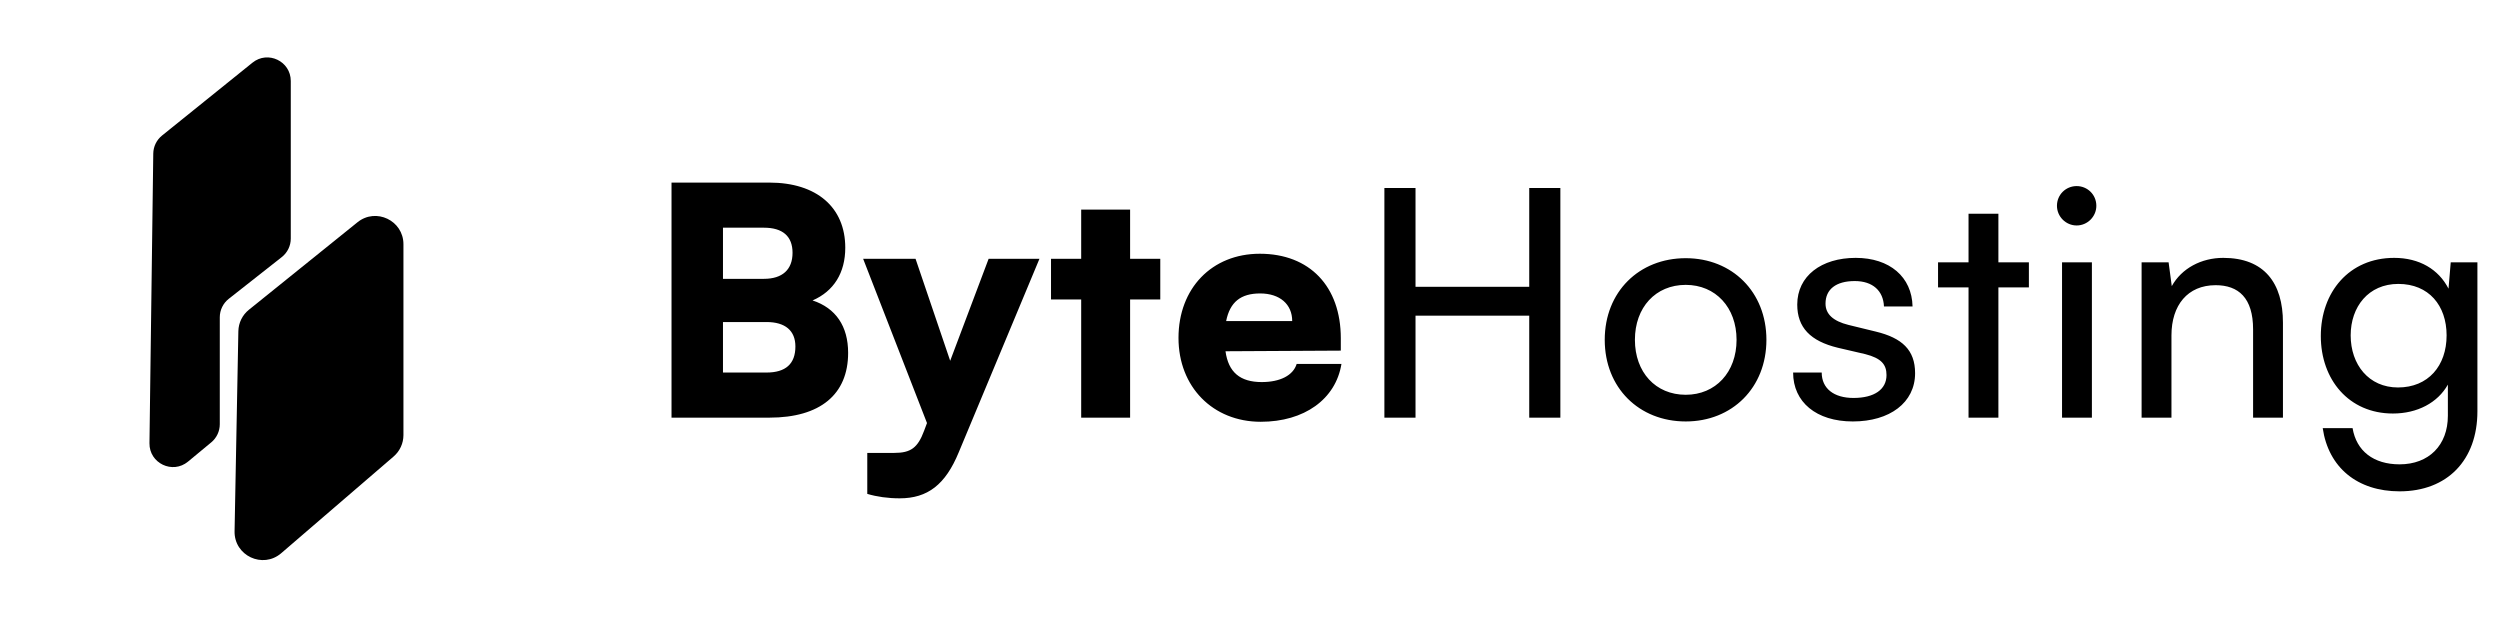 <svg width="850" height="215" viewBox="0 0 850 215" fill="none" xmlns="http://www.w3.org/2000/svg">
<path d="M228.316 142V62.08H261.58C277.672 62.08 287.392 70.504 287.392 84.22C287.392 92.752 283.504 99.016 276.268 102.148C284.152 104.74 288.364 110.896 288.364 119.968C288.364 134.116 278.86 142 261.58 142H228.316ZM259.744 77.416H245.812V94.804H259.744C266.008 94.804 269.464 91.672 269.464 85.948C269.464 80.332 266.116 77.416 259.744 77.416ZM260.608 109.492H245.812V126.664H260.608C267.088 126.664 270.436 123.748 270.436 117.808C270.436 112.408 266.98 109.492 260.608 109.492ZM294.874 167.92V153.988H304.054C309.67 153.988 312.046 152.26 314.206 146.428L315.178 143.836L293.47 88H311.29L323.062 122.668L336.13 88H353.41L325.978 153.772C321.442 164.788 315.394 169.432 305.89 169.432C301.894 169.432 298.114 168.892 294.874 167.92ZM384.236 142H367.604V101.824H357.344V88H367.604V71.26H384.236V88H394.496V101.824H384.236V142ZM428.659 143.404C412.351 143.404 400.687 131.524 400.687 114.892C400.687 98.044 412.027 86.272 428.335 86.272C445.291 86.272 455.875 97.396 455.875 115V119.212L416.671 119.428C417.643 126.556 421.639 129.904 428.983 129.904C435.247 129.904 439.675 127.636 440.863 123.748H456.091C454.147 135.736 443.455 143.404 428.659 143.404ZM428.443 99.772C421.855 99.772 418.183 102.688 416.887 109.168H439.351C439.351 103.444 435.139 99.772 428.443 99.772ZM481.276 142H470.692V63.916H481.276V97.504H519.94V63.916H530.524V142H519.94V107.332H481.276V142ZM545.61 115.54C545.61 99.232 557.274 87.784 573.15 87.784C588.918 87.784 600.582 99.232 600.582 115.54C600.582 131.848 588.918 143.296 573.15 143.296C557.274 143.296 545.61 131.848 545.61 115.54ZM555.87 115.54C555.87 126.556 562.89 134.224 573.15 134.224C583.302 134.224 590.43 126.556 590.43 115.54C590.43 104.524 583.302 96.856 573.15 96.856C562.89 96.856 555.87 104.524 555.87 115.54ZM609.66 126.664H619.38C619.38 132.064 623.484 135.304 630.18 135.304C637.308 135.304 641.412 132.388 641.412 127.528C641.412 123.964 639.684 121.804 634.176 120.4L624.888 118.24C615.492 115.972 611.064 111.328 611.064 103.552C611.064 93.832 619.272 87.676 630.936 87.676C642.492 87.676 650.052 94.156 650.268 104.2H640.548C640.332 98.908 636.768 95.56 630.612 95.56C624.24 95.56 620.676 98.368 620.676 103.228C620.676 106.792 623.268 109.168 628.452 110.464L637.74 112.732C646.704 114.892 651.132 118.996 651.132 126.88C651.132 136.924 642.492 143.296 629.964 143.296C617.544 143.296 609.66 136.708 609.66 126.664ZM679.454 142H669.302V97.72H658.934V89.188H669.302V72.664H679.454V89.188H689.822V97.72H679.454V142ZM706.061 76.66C702.389 76.66 699.365 73.636 699.365 69.964C699.365 66.184 702.389 63.268 706.061 63.268C709.733 63.268 712.757 66.184 712.757 69.964C712.757 73.636 709.733 76.66 706.061 76.66ZM701.093 142V89.188H711.245V142H701.093ZM738.295 142H728.143V89.188H737.323L738.403 97.288C741.751 91.24 748.447 87.676 755.899 87.676C769.831 87.676 776.203 96.208 776.203 109.708V142H766.051V111.976C766.051 101.284 761.083 96.964 753.307 96.964C743.803 96.964 738.295 103.768 738.295 114.028V142ZM789.076 114.244C789.076 99.34 798.688 87.676 814.024 87.676C822.556 87.676 829.144 91.564 832.492 98.152L833.248 89.188H842.32V139.84C842.32 156.472 832.06 167.056 815.86 167.056C801.496 167.056 791.668 158.956 789.724 145.564H799.876C801.172 153.34 807.004 157.876 815.86 157.876C825.796 157.876 832.276 151.396 832.276 141.352V130.768C828.82 136.924 821.908 140.596 813.592 140.596C798.58 140.596 789.076 129.04 789.076 114.244ZM799.228 114.028C799.228 123.964 805.384 131.74 815.32 131.74C825.58 131.74 831.844 124.396 831.844 114.028C831.844 103.876 825.796 96.532 815.428 96.532C805.276 96.532 799.228 104.308 799.228 114.028Z" fill="black"/>
<path d="M55.092 46.086L85.845 21.306C91.079 17.089 98.864 20.814 98.864 27.535L98.864 81.116C98.864 83.569 97.74 85.885 95.812 87.402L77.779 101.598C75.852 103.115 74.727 105.431 74.727 107.884L74.727 144.239C74.727 146.621 73.665 148.88 71.831 150.4L63.92 156.954C58.668 161.306 50.727 157.51 50.817 150.689L52.112 52.21C52.143 49.826 53.236 47.581 55.092 46.086Z" fill="black"/>
<path d="M84.617 105.324L121.547 75.567C127.827 70.506 137.17 74.977 137.17 83.042L137.17 147.928C137.17 150.724 135.951 153.381 133.832 155.205L95.613 188.09C89.324 193.501 79.596 188.926 79.753 180.631L81.042 112.617C81.096 109.777 82.404 107.106 84.617 105.324Z" fill="black"/>
</svg>
